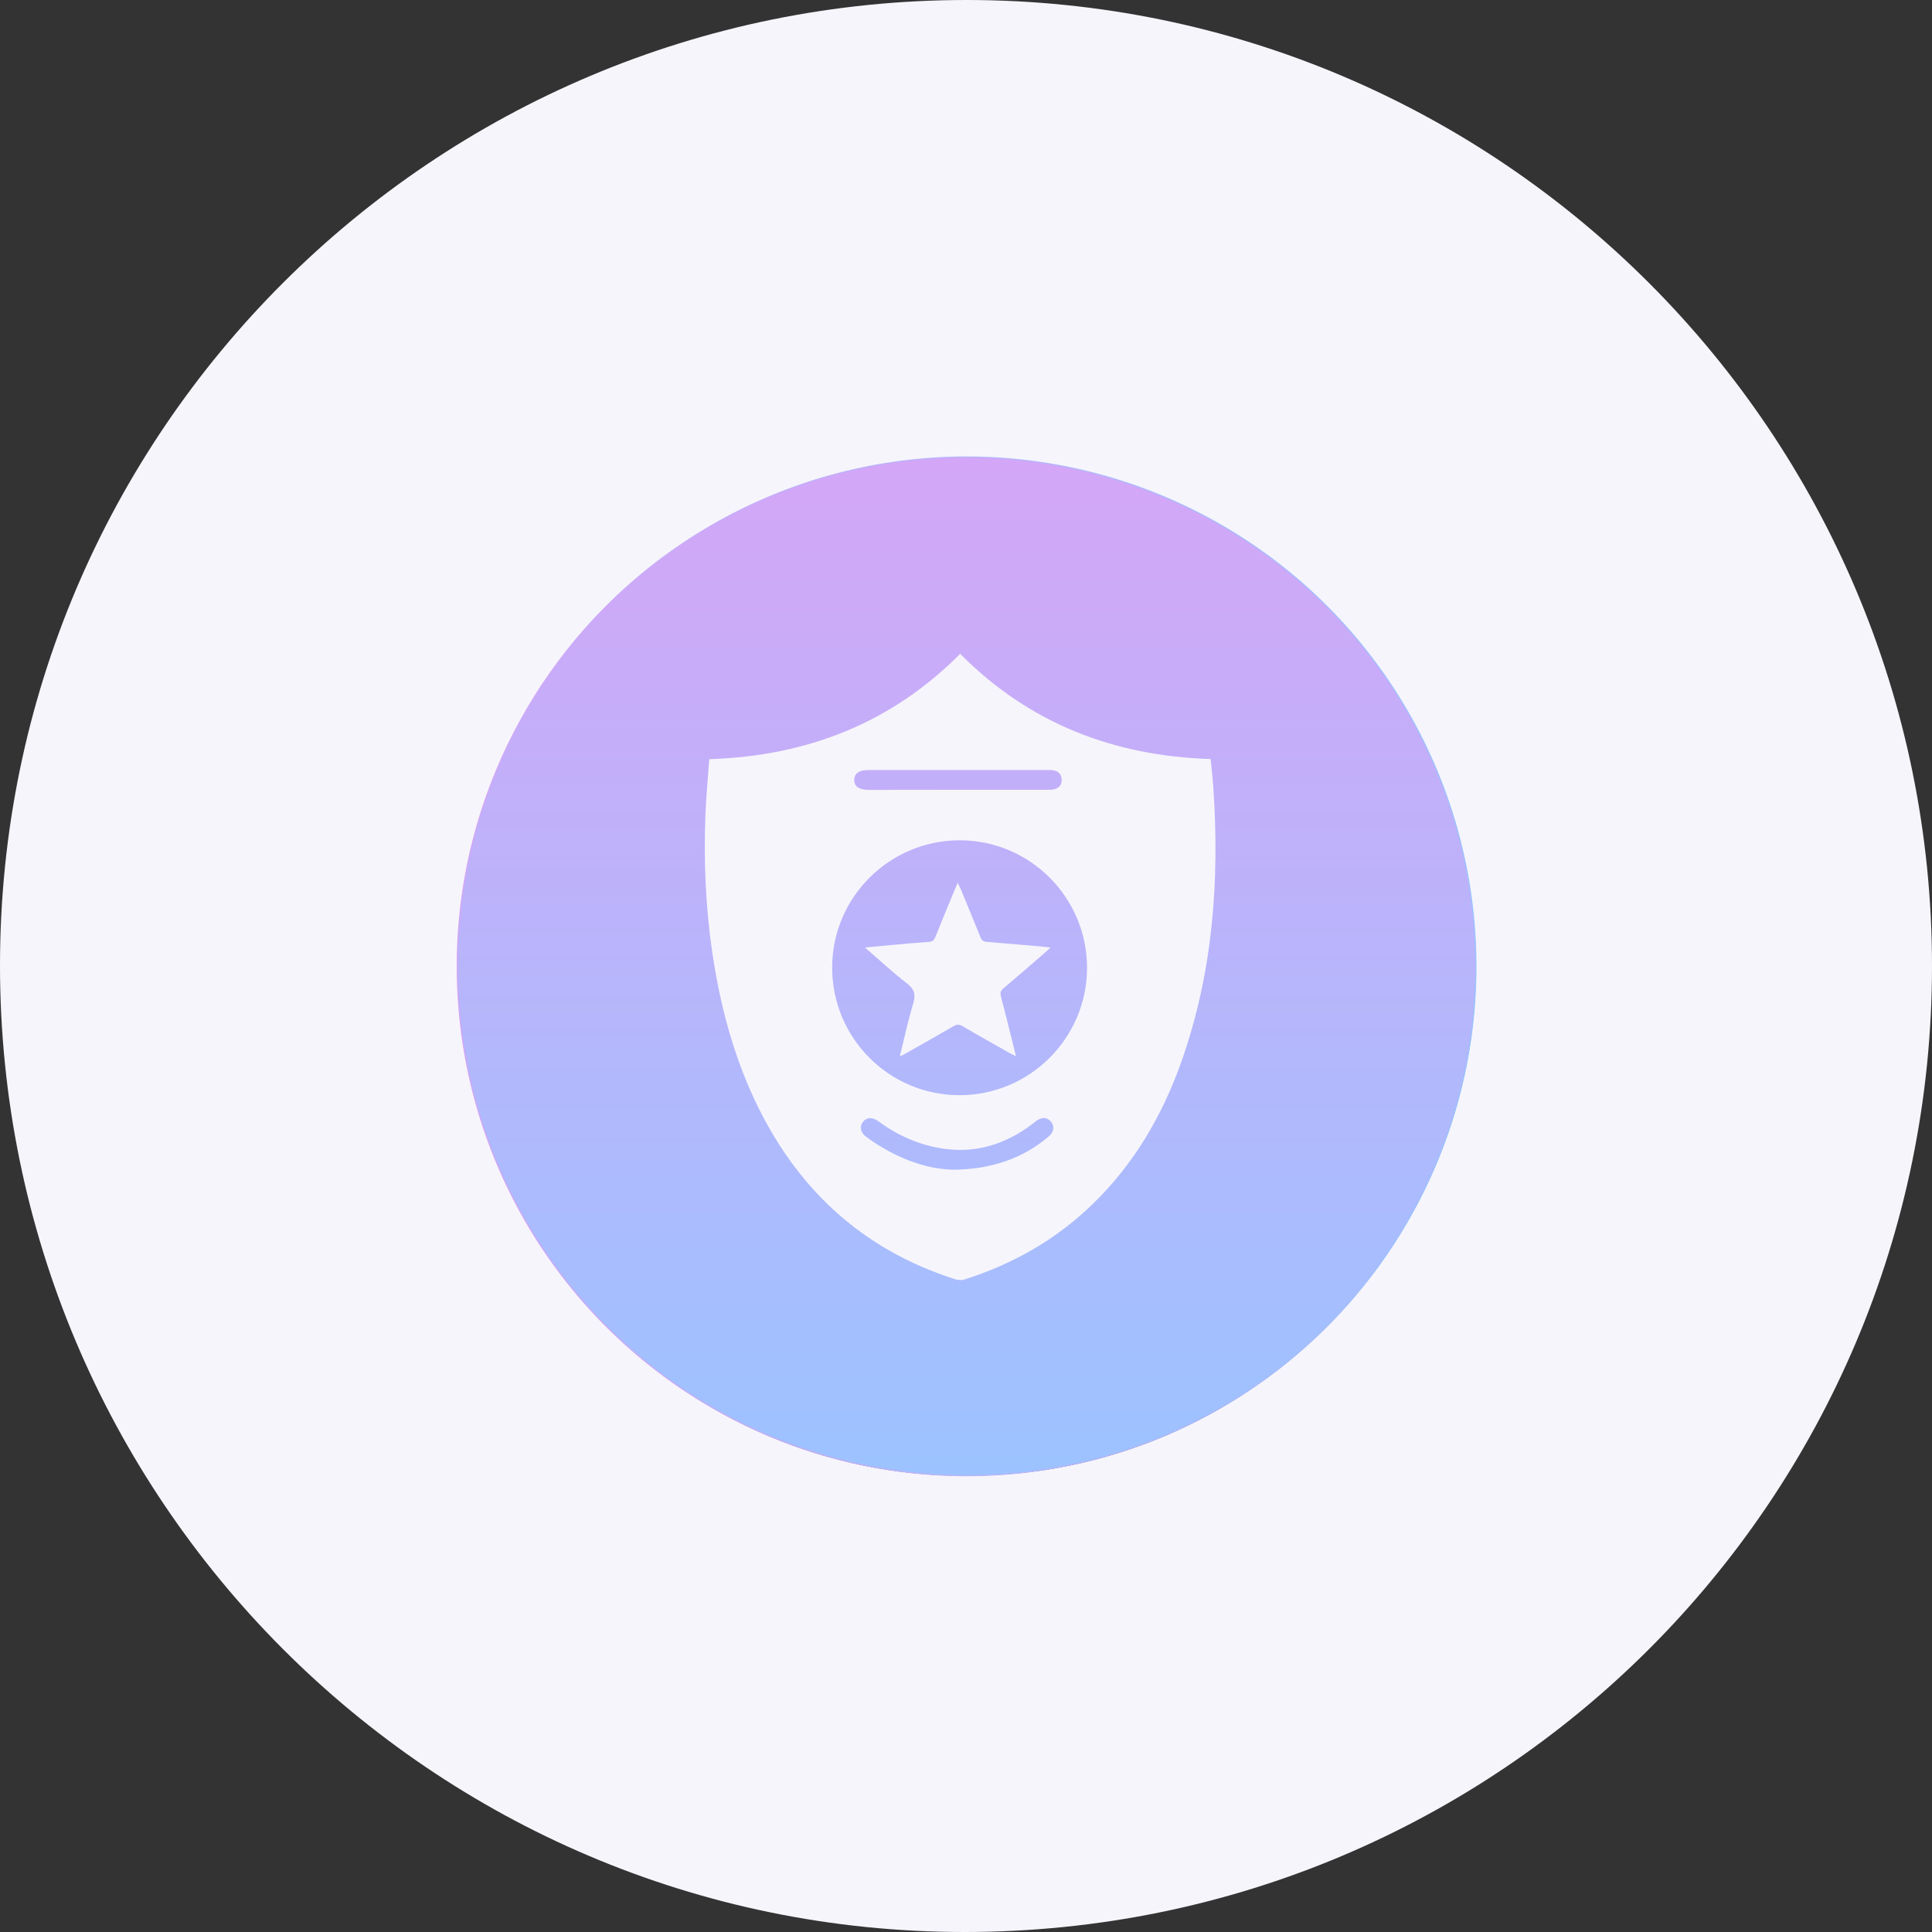 <?xml version="1.0" encoding="utf-8"?>
<!-- Generator: Adobe Illustrator 21.0.2, SVG Export Plug-In . SVG Version: 6.00 Build 0)  -->
<svg version="1.1" id="Layer_1" xmlns="http://www.w3.org/2000/svg" xmlns:xlink="http://www.w3.org/1999/xlink" x="0px" y="0px"
	 viewBox="0 0 1660 1660" style="enable-background:new 0 0 1660 1660;" xml:space="preserve">
<rect x="0" y="0" width="1660" height="1660" fill="#333333" stroke="none"/>
<style type="text/css">
	.st0{fill:#F6F5FB;}
	.st1{fill:url(#SVGID_1_);stroke:url(#SVGID_2_);}
</style>
<g>
	<path class="st0" d="M1660,829.9c0,459.1-371.8,830.3-831.6,830.1C371.1,1659.9-0.2,1287.5,0,829.1C0.2,371,372.3-0.3,831.1,0
		C1288.6,0.3,1660,372.1,1660,829.9z M830.6,1268c240,0.5,433.6-193.5,437.5-429.7c4-246.7-194.2-442.2-430.9-445.4
		C591.3,389.6,395.6,587.4,392.9,825C390,1070.6,589.5,1268.9,830.6,1268z"/>
	<linearGradient id="SVGID_1_" gradientUnits="userSpaceOnUse" x1="830.482" y1="392.764" x2="830.482" y2="1267.929">
		<stop  offset="0" style="stop-color:#D4A6F7"/>
		<stop  offset="1" style="stop-color:#9CC3FF"/>
	</linearGradient>
	<linearGradient id="SVGID_2_" gradientUnits="userSpaceOnUse" x1="392.399" y1="830.346" x2="1268.565" y2="830.346">
		<stop  offset="0" style="stop-color:#D4A6F7"/>
		<stop  offset="1" style="stop-color:#9CC3FF"/>
	</linearGradient>
	<circle class="st1" cx="830.5" cy="830.3" r="437.6"/>
	<path class="st0" d="M825,561.8c59.2,59.6,131.4,87.7,215.2,90.4c0.8,8.1,1.7,16.1,2.3,24.2c5.5,80.4-0.4,159.5-27.5,236
		c-16.5,46.5-40.9,88.1-76.6,122.6c-31.5,30.4-68.6,51.4-110.2,64.5c-2.3,0.7-5.3,0.3-7.7-0.4c-80.6-25.8-136.9-78.7-172.4-154.7
		c-18.8-40.3-29.8-82.9-36.2-126.7c-5.7-39-7.3-78.3-5.8-117.6c0.6-15.9,2.2-31.8,3.3-47.8C693.4,649.6,765.7,621.4,825,561.8z
		 M824.4,941c60.3,0,109.4-48.9,109.6-109.2c0.1-60.5-48.9-109.8-109.4-109.8c-60.3,0-109.5,48.9-109.6,109.2
		C714.9,891.8,763.9,941,824.4,941z M823.1,678.6c25.5,0,50.9,0,76.4,0c2.2,0,4.4,0,6.4-0.5c4.3-1.1,6.5-4,6.3-8.4
		c-0.1-4.1-2.5-6.9-6.5-7.7c-2.2-0.5-4.6-0.4-7-0.4c-50.8,0-101.5,0-152.3,0c-8.2,0-12.3,2.8-12.4,8.4c-0.1,5.8,4.1,8.7,12.6,8.7
		C772.1,678.6,797.6,678.6,823.1,678.6z M818.6,1005c33.4,0,61-10.3,81.9-28.1c0.9-0.8,1.8-1.5,2.5-2.4c2.7-3.4,2.7-7.9-0.2-11
		c-3-3.2-6.7-3.7-10.5-1.6c-2.2,1.2-4,2.9-6,4.4c-22.5,16.8-47.4,24.7-75.5,20.7c-20.7-3-39.3-11.2-56.1-23.6
		c-5.2-3.8-10.2-3.5-13.3,0.6c-3.1,4.1-2.1,9.2,3,12.9C768.3,994.4,794.8,1004.5,818.6,1005z"/>
	<path class="st0" d="M773.1,907.7c3.9-15.7,7.1-30.7,11.5-45.3c2.3-7.7,1.2-12.4-5.4-17.5c-12.1-9.3-23.3-19.8-36-30.8
		c8.2-0.8,15.3-1.4,22.4-2.1c10.8-1,21.6-2,32.4-2.7c3.2-0.2,4.6-1.5,5.7-4.3c6.1-15.3,12.4-30.4,19.1-46.5c1,2,1.7,3.2,2.3,4.5
		c5.8,14,11.6,28,17.2,42c1.1,2.8,2.5,4.1,5.7,4.3c17.1,1.3,34.2,2.9,51.3,4.4c0.8,0.1,1.6,0.2,3.3,0.5c-2.1,1.9-3.6,3.3-5.2,4.7
		c-11.7,10.1-23.4,20.3-35.2,30.3c-2.4,2-3,3.7-2.2,6.8c4,15.3,7.7,30.6,11.6,46c0.4,1.6,0.7,3.1,1.3,5.5c-2-1-3.2-1.5-4.5-2.2
		c-13.8-7.8-27.6-15.5-41.2-23.5c-3-1.7-5.1-1.8-8.1,0c-13.5,7.9-27.2,15.6-40.8,23.3C776.8,905.8,775.4,906.5,773.1,907.7z"/>
</g>
</svg>
